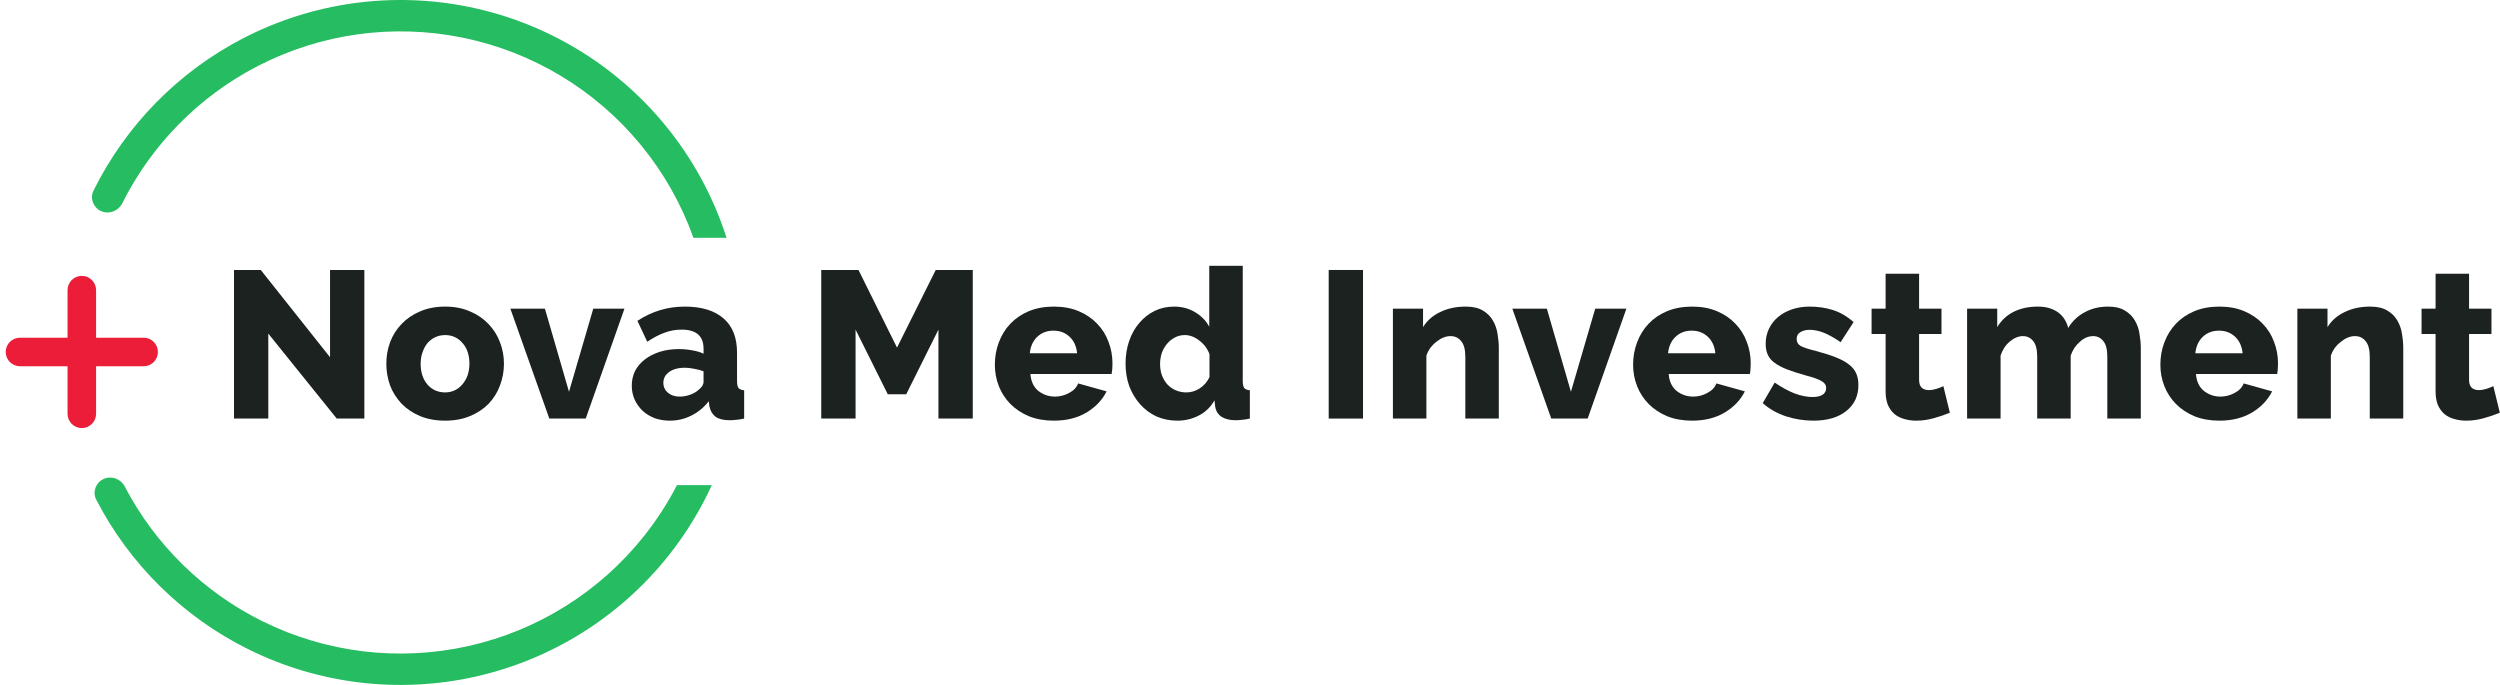 <svg width="219" height="60" viewBox="0 0 219 60" fill="none" xmlns="http://www.w3.org/2000/svg">
<path d="M23.503 29.223V36.666H20.497V23.65H22.843L28.912 31.295V23.65H31.918V36.666H29.498L23.503 29.223Z" fill="#1C221F"/>
<path d="M38.994 36.85C38.175 36.85 37.442 36.715 36.794 36.447C36.158 36.178 35.621 35.817 35.181 35.365C34.741 34.9 34.405 34.369 34.172 33.77C33.952 33.159 33.842 32.523 33.842 31.863C33.842 31.203 33.952 30.574 34.172 29.975C34.405 29.364 34.741 28.832 35.181 28.38C35.621 27.915 36.158 27.549 36.794 27.28C37.442 26.999 38.175 26.858 38.994 26.858C39.813 26.858 40.54 26.999 41.176 27.28C41.811 27.549 42.349 27.915 42.789 28.38C43.229 28.832 43.565 29.364 43.797 29.975C44.03 30.574 44.146 31.203 44.146 31.863C44.146 32.523 44.03 33.159 43.797 33.77C43.577 34.369 43.247 34.9 42.807 35.365C42.367 35.817 41.824 36.178 41.176 36.447C40.54 36.715 39.813 36.85 38.994 36.85ZM36.849 31.863C36.849 32.621 37.051 33.232 37.454 33.697C37.857 34.149 38.371 34.375 38.994 34.375C39.3 34.375 39.581 34.314 39.837 34.191C40.094 34.069 40.314 33.898 40.497 33.678C40.693 33.458 40.846 33.195 40.956 32.89C41.066 32.572 41.121 32.23 41.121 31.863C41.121 31.105 40.919 30.5 40.516 30.048C40.112 29.584 39.605 29.352 38.994 29.352C38.688 29.352 38.401 29.413 38.132 29.535C37.876 29.657 37.65 29.828 37.454 30.048C37.271 30.268 37.124 30.537 37.014 30.855C36.904 31.16 36.849 31.497 36.849 31.863Z" fill="#1C221F"/>
<path d="M48.12 36.666L44.71 27.041H47.735L49.844 34.32L51.97 27.041H54.702L51.31 36.666H48.12Z" fill="#1C221F"/>
<path d="M58.68 36.85C58.203 36.85 57.757 36.776 57.341 36.63C56.938 36.471 56.59 36.257 56.296 35.988C56.003 35.707 55.771 35.383 55.6 35.017C55.429 34.638 55.343 34.228 55.343 33.788C55.343 33.312 55.441 32.878 55.636 32.486C55.844 32.095 56.131 31.759 56.498 31.478C56.865 31.197 57.299 30.977 57.8 30.818C58.301 30.659 58.857 30.58 59.468 30.58C59.871 30.58 60.263 30.616 60.641 30.69C61.02 30.751 61.35 30.849 61.631 30.983V30.543C61.631 29.431 60.99 28.875 59.706 28.875C59.181 28.875 58.68 28.966 58.203 29.15C57.726 29.321 57.225 29.584 56.7 29.938L55.838 28.105C56.474 27.689 57.134 27.378 57.818 27.17C58.502 26.962 59.23 26.858 60 26.858C61.454 26.858 62.579 27.2 63.373 27.885C64.168 28.569 64.565 29.572 64.565 30.892V33.367C64.565 33.66 64.608 33.868 64.693 33.99C64.791 34.1 64.956 34.167 65.188 34.191V36.666C64.931 36.728 64.699 36.764 64.491 36.776C64.284 36.801 64.094 36.813 63.923 36.813C63.373 36.813 62.958 36.709 62.676 36.502C62.395 36.282 62.218 35.976 62.145 35.585L62.09 35.145C61.662 35.695 61.149 36.117 60.55 36.41C59.963 36.703 59.34 36.85 58.68 36.85ZM59.541 34.742C59.859 34.742 60.165 34.687 60.458 34.577C60.764 34.467 61.014 34.32 61.21 34.136C61.491 33.916 61.631 33.684 61.631 33.44V32.523C61.375 32.425 61.094 32.352 60.788 32.303C60.495 32.242 60.22 32.212 59.963 32.212C59.425 32.212 58.979 32.334 58.625 32.578C58.282 32.823 58.111 33.14 58.111 33.532C58.111 33.886 58.246 34.179 58.515 34.411C58.784 34.632 59.126 34.742 59.541 34.742Z" fill="#1C221F"/>
<path d="M82.207 36.666V28.875L79.384 34.54H77.771L74.948 28.875V36.666H71.941V23.65H75.204L78.578 30.451L81.969 23.65H85.214V36.666H82.207Z" fill="#1C221F"/>
<path d="M92.319 36.85C91.512 36.85 90.785 36.721 90.137 36.465C89.501 36.196 88.957 35.835 88.505 35.383C88.065 34.931 87.729 34.411 87.497 33.825C87.265 33.226 87.149 32.603 87.149 31.955C87.149 31.258 87.265 30.604 87.497 29.993C87.729 29.37 88.065 28.826 88.505 28.361C88.945 27.897 89.483 27.53 90.119 27.262C90.766 26.993 91.5 26.858 92.319 26.858C93.138 26.858 93.865 26.993 94.5 27.262C95.136 27.53 95.674 27.897 96.114 28.361C96.554 28.814 96.884 29.339 97.104 29.938C97.336 30.537 97.452 31.166 97.452 31.826C97.452 31.998 97.446 32.169 97.434 32.34C97.421 32.499 97.403 32.639 97.379 32.761H90.265C90.314 33.409 90.546 33.904 90.962 34.246C91.39 34.577 91.873 34.742 92.41 34.742C92.838 34.742 93.248 34.638 93.639 34.43C94.042 34.222 94.311 33.941 94.445 33.587L96.939 34.283C96.56 35.041 95.973 35.658 95.179 36.135C94.384 36.611 93.431 36.85 92.319 36.85ZM94.354 30.947C94.293 30.335 94.073 29.853 93.694 29.498C93.315 29.144 92.844 28.966 92.282 28.966C91.707 28.966 91.231 29.15 90.852 29.517C90.485 29.871 90.271 30.348 90.21 30.947H94.354Z" fill="#1C221F"/>
<path d="M103.145 36.85C102.485 36.85 101.874 36.728 101.311 36.483C100.761 36.227 100.285 35.872 99.881 35.42C99.478 34.968 99.16 34.442 98.928 33.843C98.708 33.232 98.598 32.566 98.598 31.845C98.598 31.148 98.702 30.494 98.91 29.883C99.118 29.272 99.411 28.747 99.79 28.306C100.169 27.854 100.615 27.5 101.128 27.243C101.654 26.986 102.228 26.858 102.851 26.858C103.524 26.858 104.129 27.017 104.666 27.335C105.216 27.653 105.638 28.08 105.931 28.618V23.283H108.865V33.367C108.865 33.66 108.907 33.868 108.993 33.99C109.091 34.1 109.256 34.167 109.488 34.191V36.666C109.219 36.728 108.987 36.764 108.791 36.776C108.596 36.801 108.412 36.813 108.241 36.813C107.728 36.813 107.312 36.709 106.995 36.502C106.677 36.282 106.494 35.97 106.445 35.566L106.39 35.072C106.047 35.67 105.583 36.117 104.996 36.41C104.422 36.703 103.805 36.85 103.145 36.85ZM103.933 34.375C104.336 34.375 104.721 34.259 105.088 34.026C105.467 33.782 105.754 33.452 105.95 33.036V31.02C105.766 30.531 105.467 30.134 105.051 29.828C104.648 29.51 104.226 29.352 103.786 29.352C103.469 29.352 103.175 29.425 102.906 29.572C102.65 29.706 102.424 29.889 102.228 30.122C102.033 30.354 101.88 30.623 101.77 30.928C101.672 31.234 101.623 31.558 101.623 31.9C101.623 32.254 101.678 32.584 101.788 32.89C101.91 33.195 102.069 33.458 102.265 33.678C102.472 33.898 102.717 34.069 102.998 34.191C103.291 34.314 103.603 34.375 103.933 34.375Z" fill="#1C221F"/>
<path d="M116.394 36.666V23.65H119.401V36.666H116.394Z" fill="#1C221F"/>
<path d="M131.296 36.666H128.362V31.258C128.362 30.623 128.24 30.164 127.996 29.883C127.763 29.59 127.452 29.443 127.061 29.443C126.853 29.443 126.645 29.486 126.437 29.572C126.229 29.657 126.028 29.779 125.832 29.938C125.637 30.085 125.459 30.262 125.301 30.47C125.154 30.678 125.038 30.904 124.952 31.148V36.666H122.019V27.041H124.659V28.655C125.013 28.08 125.514 27.64 126.162 27.335C126.81 27.017 127.556 26.858 128.399 26.858C129.022 26.858 129.523 26.974 129.902 27.206C130.281 27.427 130.574 27.72 130.782 28.087C130.99 28.441 131.124 28.832 131.186 29.26C131.259 29.688 131.296 30.103 131.296 30.506V36.666Z" fill="#1C221F"/>
<path d="M135.89 36.666L132.48 27.041H135.505L137.613 34.32L139.74 27.041H142.471L139.08 36.666H135.89Z" fill="#1C221F"/>
<path d="M148.229 36.85C147.423 36.85 146.696 36.721 146.048 36.465C145.412 36.196 144.868 35.835 144.416 35.383C143.976 34.931 143.64 34.411 143.408 33.825C143.176 33.226 143.059 32.603 143.059 31.955C143.059 31.258 143.176 30.604 143.408 29.993C143.64 29.37 143.976 28.826 144.416 28.361C144.856 27.897 145.394 27.53 146.029 27.262C146.677 26.993 147.411 26.858 148.229 26.858C149.048 26.858 149.776 26.993 150.411 27.262C151.047 27.53 151.584 27.897 152.024 28.361C152.464 28.814 152.794 29.339 153.014 29.938C153.247 30.537 153.363 31.166 153.363 31.826C153.363 31.998 153.357 32.169 153.344 32.34C153.332 32.499 153.314 32.639 153.289 32.761H146.176C146.225 33.409 146.457 33.904 146.873 34.246C147.301 34.577 147.783 34.742 148.321 34.742C148.749 34.742 149.158 34.638 149.549 34.43C149.953 34.222 150.222 33.941 150.356 33.587L152.849 34.283C152.471 35.041 151.884 35.658 151.089 36.135C150.295 36.611 149.342 36.85 148.229 36.85ZM150.264 30.947C150.203 30.335 149.983 29.853 149.604 29.498C149.226 29.144 148.755 28.966 148.193 28.966C147.618 28.966 147.142 29.15 146.763 29.517C146.396 29.871 146.182 30.348 146.121 30.947H150.264Z" fill="#1C221F"/>
<path d="M158.854 36.85C158.035 36.85 157.228 36.721 156.434 36.465C155.639 36.196 154.967 35.811 154.417 35.31L155.462 33.513C156.049 33.916 156.617 34.228 157.167 34.448C157.729 34.668 158.267 34.778 158.781 34.778C159.159 34.778 159.453 34.711 159.661 34.577C159.868 34.442 159.972 34.246 159.972 33.99C159.972 33.733 159.838 33.532 159.569 33.385C159.312 33.226 158.854 33.061 158.194 32.89C157.546 32.706 156.996 32.529 156.544 32.358C156.104 32.187 155.743 31.998 155.462 31.79C155.181 31.582 154.979 31.344 154.857 31.075C154.735 30.806 154.674 30.488 154.674 30.122C154.674 29.633 154.772 29.186 154.967 28.783C155.163 28.38 155.432 28.038 155.774 27.756C156.116 27.475 156.519 27.255 156.984 27.096C157.461 26.938 157.974 26.858 158.524 26.858C159.245 26.858 159.917 26.956 160.541 27.151C161.176 27.347 161.787 27.701 162.374 28.215L161.237 29.975C160.687 29.596 160.198 29.321 159.771 29.15C159.343 28.979 158.927 28.893 158.524 28.893C158.206 28.893 157.937 28.96 157.717 29.095C157.497 29.217 157.387 29.419 157.387 29.7C157.387 29.969 157.503 30.17 157.736 30.305C157.98 30.439 158.426 30.586 159.074 30.745C159.758 30.928 160.333 31.111 160.797 31.295C161.274 31.478 161.659 31.686 161.952 31.918C162.246 32.138 162.459 32.395 162.594 32.688C162.728 32.981 162.796 33.33 162.796 33.733C162.796 34.687 162.441 35.444 161.732 36.007C161.023 36.569 160.064 36.85 158.854 36.85Z" fill="#1C221F"/>
<path d="M170.808 36.153C170.404 36.324 169.94 36.483 169.414 36.63C168.901 36.776 168.382 36.85 167.856 36.85C167.489 36.85 167.141 36.801 166.811 36.703C166.493 36.618 166.212 36.477 165.968 36.282C165.723 36.074 165.528 35.805 165.381 35.475C165.247 35.145 165.179 34.748 165.179 34.283V29.26H163.951V27.041H165.179V23.98H168.113V27.041H170.074V29.26H168.113V33.275C168.113 33.593 168.192 33.825 168.351 33.971C168.51 34.106 168.712 34.173 168.956 34.173C169.176 34.173 169.402 34.136 169.634 34.063C169.867 33.99 170.068 33.91 170.239 33.825L170.808 36.153Z" fill="#1C221F"/>
<path d="M187.534 36.666H184.601V31.258C184.601 30.623 184.484 30.164 184.252 29.883C184.02 29.59 183.721 29.443 183.354 29.443C183.158 29.443 182.957 29.486 182.749 29.572C182.553 29.657 182.37 29.779 182.199 29.938C182.028 30.085 181.869 30.262 181.722 30.47C181.588 30.678 181.478 30.904 181.392 31.148V36.666H178.459V31.258C178.459 30.623 178.343 30.164 178.111 29.883C177.878 29.59 177.579 29.443 177.212 29.443C176.821 29.443 176.436 29.602 176.057 29.92C175.691 30.225 175.422 30.635 175.251 31.148V36.666H172.317V27.041H174.957V28.655C175.312 28.068 175.788 27.622 176.387 27.317C176.998 27.011 177.707 26.858 178.514 26.858C178.917 26.858 179.266 26.907 179.559 27.005C179.865 27.103 180.127 27.237 180.347 27.408C180.567 27.579 180.745 27.781 180.879 28.013C181.013 28.233 181.111 28.471 181.172 28.728C181.539 28.129 182.022 27.671 182.621 27.353C183.22 27.023 183.904 26.858 184.674 26.858C185.285 26.858 185.774 26.974 186.141 27.206C186.52 27.427 186.813 27.72 187.021 28.087C187.228 28.441 187.363 28.832 187.424 29.26C187.497 29.688 187.534 30.103 187.534 30.506V36.666Z" fill="#1C221F"/>
<path d="M194.419 36.85C193.613 36.85 192.885 36.721 192.238 36.465C191.602 36.196 191.058 35.835 190.606 35.383C190.166 34.931 189.83 34.411 189.598 33.825C189.365 33.226 189.249 32.603 189.249 31.955C189.249 31.258 189.365 30.604 189.598 29.993C189.83 29.37 190.166 28.826 190.606 28.361C191.046 27.897 191.584 27.53 192.219 27.262C192.867 26.993 193.6 26.858 194.419 26.858C195.238 26.858 195.965 26.993 196.601 27.262C197.237 27.53 197.774 27.897 198.214 28.361C198.654 28.814 198.984 29.339 199.204 29.938C199.437 30.537 199.553 31.166 199.553 31.826C199.553 31.998 199.547 32.169 199.534 32.34C199.522 32.499 199.504 32.639 199.479 32.761H192.366C192.415 33.409 192.647 33.904 193.063 34.246C193.49 34.577 193.973 34.742 194.511 34.742C194.939 34.742 195.348 34.638 195.739 34.43C196.143 34.222 196.412 33.941 196.546 33.587L199.039 34.283C198.66 35.041 198.074 35.658 197.279 36.135C196.485 36.611 195.532 36.85 194.419 36.85ZM196.454 30.947C196.393 30.335 196.173 29.853 195.794 29.498C195.415 29.144 194.945 28.966 194.383 28.966C193.808 28.966 193.332 29.15 192.953 29.517C192.586 29.871 192.372 30.348 192.311 30.947H196.454Z" fill="#1C221F"/>
<path d="M210.525 36.666H207.592V31.258C207.592 30.623 207.47 30.164 207.225 29.883C206.993 29.59 206.682 29.443 206.29 29.443C206.083 29.443 205.875 29.486 205.667 29.572C205.459 29.657 205.258 29.779 205.062 29.938C204.867 30.085 204.689 30.262 204.53 30.47C204.384 30.678 204.268 30.904 204.182 31.148V36.666H201.249V27.041H203.889V28.655C204.243 28.08 204.744 27.64 205.392 27.335C206.04 27.017 206.785 26.858 207.629 26.858C208.252 26.858 208.753 26.974 209.132 27.206C209.511 27.427 209.804 27.72 210.012 28.087C210.22 28.441 210.354 28.832 210.415 29.26C210.489 29.688 210.525 30.103 210.525 30.506V36.666Z" fill="#1C221F"/>
<path d="M218.985 36.153C218.582 36.324 218.117 36.483 217.592 36.63C217.078 36.776 216.559 36.85 216.033 36.85C215.667 36.85 215.318 36.801 214.988 36.703C214.67 36.618 214.389 36.477 214.145 36.282C213.9 36.074 213.705 35.805 213.558 35.475C213.424 35.145 213.357 34.748 213.357 34.283V29.26H212.128V27.041H213.357V23.98H216.29V27.041H218.252V29.26H216.29V33.275C216.29 33.593 216.369 33.825 216.528 33.971C216.687 34.106 216.889 34.173 217.133 34.173C217.353 34.173 217.579 34.136 217.812 34.063C218.044 33.99 218.245 33.91 218.417 33.825L218.985 36.153Z" fill="#1C221F"/>
<path d="M9.075 41.959C8.385 42.276 8.081 43.094 8.429 43.768C11.358 49.438 16.026 54.038 21.765 56.882C27.916 59.929 34.927 60.775 41.626 59.278C48.325 57.781 54.309 54.031 58.577 48.655C60.09 46.75 61.355 44.682 62.355 42.5H59.299C58.492 44.063 57.532 45.553 56.425 46.946C52.547 51.83 47.112 55.236 41.027 56.596C34.941 57.956 28.573 57.187 22.985 54.419C17.809 51.855 13.593 47.718 10.929 42.618C10.578 41.946 9.765 41.642 9.075 41.959Z" fill="#26BC62"/>
<path d="M60.747 20.833H63.648C62.498 17.248 60.674 13.886 58.248 10.937C53.886 5.636 47.837 1.992 41.113 0.612C34.389 -0.767 27.394 0.201 21.297 3.355C15.608 6.299 11.021 10.98 8.192 16.7C7.856 17.381 8.175 18.193 8.87 18.498C9.565 18.803 10.372 18.485 10.712 17.806C13.286 12.661 17.43 8.451 22.56 5.796C28.099 2.931 34.452 2.051 40.561 3.305C46.669 4.558 52.163 7.868 56.125 12.683C58.139 15.13 59.696 17.891 60.747 20.833Z" fill="#26BC62"/>
<path fill-rule="evenodd" clip-rule="evenodd" d="M7.167 24.166C7.857 24.166 8.417 24.726 8.417 25.416V29.583H12.583C13.274 29.583 13.833 30.143 13.833 30.833C13.833 31.523 13.274 32.083 12.583 32.083H8.417V36.25C8.417 36.94 7.857 37.5 7.167 37.5C6.476 37.5 5.917 36.94 5.917 36.25V32.083H1.75C1.06 32.083 0.5 31.523 0.5 30.833C0.5 30.143 1.06 29.583 1.75 29.583H5.917V25.416C5.917 24.726 6.476 24.166 7.167 24.166Z" fill="#EC1D38"/>
</svg>
